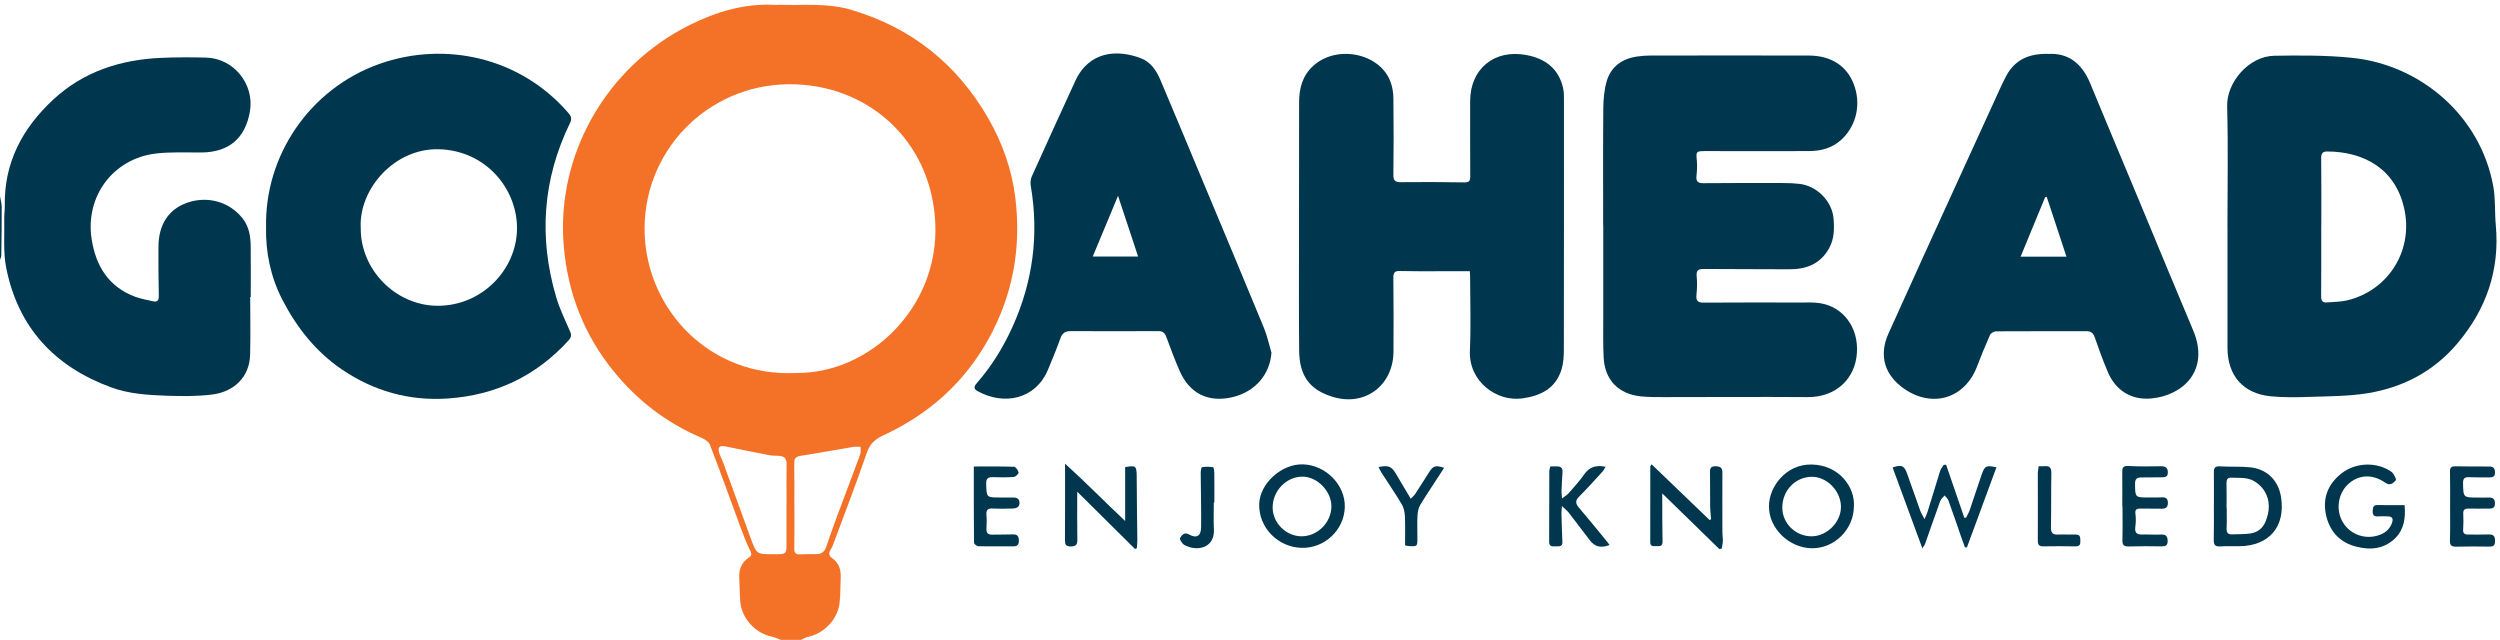 <svg width="1422" height="364" viewBox="0 0 1422 364" fill="none" xmlns="http://www.w3.org/2000/svg">
<g clip-path="url(#clip0_29_1136)">
<path d="M444.375 364C442.441 363.317 440.535 362.407 438.545 361.981C429.643 360.132 421.793 351.516 421.082 342.387C420.713 337.781 420.684 333.174 420.485 328.567C420.286 323.875 421.737 319.922 425.803 317.249C427.737 315.969 427.595 314.917 426.571 312.898C424.467 308.689 422.817 304.253 421.168 299.817C415.394 284.204 409.82 268.507 403.819 252.98C403.108 251.132 400.52 249.653 398.444 248.771C378.906 240.354 362.524 227.756 349.158 211.319C332.236 190.56 322.964 166.729 320.661 139.998C316.196 88.156 344.949 37.708 392.301 14.219C407.317 6.768 423.045 1.991 440.052 2.73C441.957 2.815 440.821 2.844 443.665 2.73L452.197 2.844C455.041 2.844 456.49 2.702 458.509 2.73C467.155 2.787 475.744 3.071 484.162 5.574C518.489 15.783 544.427 36.457 562.23 67.482C570.364 81.644 575.625 96.83 577.559 112.868C580.944 140.965 576.137 167.753 562.344 192.692C548.522 217.689 528.187 235.718 502.421 247.634C497.7 249.823 494.77 252.468 493.007 257.644C487.035 275.047 480.38 292.224 473.981 309.485C473.583 310.594 473.099 311.703 472.445 312.67C471.137 314.632 471.478 316.14 473.384 317.505C477.109 320.149 478.389 323.932 478.19 328.339C477.991 333.174 478.105 338.065 477.564 342.871C476.512 352.312 468.719 360.36 459.391 362.294C458.083 362.55 456.917 363.403 455.665 363.972H444.289L444.375 364ZM452.964 212.144C494.514 212.542 534.103 175.09 531.998 127.03C529.922 79.767 493.263 47.604 448.669 47.917C401.686 48.258 364.885 86.876 366.705 133.372C368.44 177.222 404.644 214.675 452.964 212.144ZM447.389 284.261C447.389 277.522 447.304 270.782 447.418 264.014C447.475 260.63 445.91 259.322 442.725 259.265C440.962 259.265 439.17 259.208 437.435 258.867C429.102 257.274 420.77 255.568 412.465 253.89C409.308 253.264 408.142 254.373 409.052 257.473C409.621 259.378 410.645 261.17 411.327 263.047C416.589 277.465 421.765 291.911 427.055 306.3C430.382 315.315 430.439 315.287 439.881 315.23C440.706 315.23 441.531 315.23 442.355 315.23C446.821 315.23 447.389 314.632 447.361 310.168C447.333 301.551 447.361 292.935 447.361 284.29L447.389 284.261ZM451.854 287.532C451.854 295.693 451.94 303.855 451.798 312.016C451.741 314.547 452.622 315.429 455.04 315.315C458.111 315.173 461.183 315.201 464.254 315.201C467.241 315.201 469.061 313.836 469.999 310.964C471.933 305.163 473.981 299.39 476.114 293.646C480.465 281.929 484.959 270.27 489.253 258.554C489.737 257.246 489.452 255.653 489.509 254.174C488.059 254.174 486.58 253.975 485.158 254.231C475.289 255.881 465.449 257.729 455.58 259.236C452.821 259.663 451.712 260.544 451.769 263.417C451.911 271.464 451.826 279.512 451.826 287.532H451.854Z" fill="#F37228"/>
<path d="M0 111.617C0.341 113.665 0.967 115.712 0.967 117.76C0.996 126.917 0.882 136.102 0.74 145.259C0.74 146.14 0.256 146.993 -0.028 147.875C-0.028 135.789 -0.028 123.703 -0.028 111.617H0Z" fill="#00374E"/>
<path d="M911.872 128.31C911.872 106.044 911.758 83.777 911.958 61.51C912.014 56.477 912.469 51.273 913.806 46.467C916.195 37.993 922.48 33.471 931.041 32.163C933.6 31.765 936.217 31.594 938.833 31.594C968.809 31.537 998.785 31.537 1028.73 31.594C1041.3 31.594 1050.26 37.282 1054.33 47.633C1058.71 58.78 1056.15 70.98 1047.79 79.056C1042.53 84.147 1035.96 85.91 1028.93 85.938C1009.51 86.023 990.082 85.938 970.658 85.938C964.628 85.938 964.685 85.967 965.169 91.455C965.425 94.27 965.282 97.143 964.97 99.958C964.628 103.029 965.567 104.224 968.809 104.195C984.195 104.053 999.61 104.081 1015 104.11C1017.84 104.11 1020.68 104.28 1023.5 104.593C1033.34 105.645 1042.1 114.376 1042.92 124.272C1043.41 130.073 1043.35 135.903 1040.39 141.221C1035.39 150.235 1027.31 153.25 1017.47 153.164C1001.37 153.022 985.247 153.164 969.15 152.994C965.908 152.965 964.742 153.79 965.083 157.231C965.453 160.729 965.283 164.34 964.941 167.867C964.657 170.966 965.624 172.132 968.809 172.132C987.295 172.019 1005.78 172.047 1024.24 172.075C1027.91 172.075 1031.63 171.876 1035.22 172.445C1048.58 174.549 1057.09 186.379 1056.23 200.541C1055.35 215.244 1044.52 225.993 1028.13 225.879C1000.78 225.68 973.416 225.879 946.057 225.879C941.791 225.879 937.525 225.879 933.288 225.453C920.546 224.116 912.782 216.097 912.157 203.357C911.758 195.792 911.929 188.199 911.929 180.635C911.929 163.231 911.929 145.799 911.929 128.395C911.929 128.395 911.872 128.395 911.844 128.395L911.872 128.31Z" fill="#00374E"/>
<path d="M1266.97 129.391C1266.97 106.413 1267.43 83.407 1266.8 60.458C1266.43 46.922 1279.06 31.935 1293.71 31.708C1308.38 31.48 1323.14 31.395 1337.7 32.874C1376.44 36.77 1410.71 65.406 1418.16 105.873C1419.5 113.096 1418.93 120.66 1419.61 128.026C1421.97 153.762 1414.09 176.17 1397.54 195.593C1384.2 211.291 1366.8 220.391 1346.69 223.661C1336.03 225.396 1325.02 225.367 1314.16 225.737C1306.59 225.993 1298.94 226.163 1291.43 225.396C1275.9 223.832 1267.03 213.594 1267 197.982C1266.97 175.118 1267 152.254 1267 129.391H1266.97ZM1320.36 128.907C1320.36 128.907 1320.36 128.907 1320.33 128.907C1320.33 142.159 1320.38 155.411 1320.27 168.663C1320.27 171.137 1321.15 172.218 1323.57 172.018C1327.44 171.677 1331.42 171.734 1335.17 170.824C1358.12 165.25 1372.26 143.297 1367.82 120.092C1363.21 96.005 1344.42 86.194 1323.68 86.166C1321.18 86.166 1320.27 87.218 1320.3 89.891C1320.44 102.915 1320.36 115.911 1320.36 128.936V128.907Z" fill="#00374E"/>
<path d="M836.022 154.273C830.163 154.273 824.646 154.273 819.1 154.273C811.507 154.273 803.942 154.359 796.348 154.16C793.39 154.074 792.509 154.956 792.537 157.97C792.708 171.933 792.679 185.924 792.622 199.887C792.537 218.883 776.867 231.197 758.551 225.879C744.644 221.841 739.098 213.537 738.956 199.347C738.757 176.853 738.842 154.33 738.871 131.836C738.871 107.323 738.871 82.81 738.928 58.297C738.928 50.363 740.748 43.111 746.976 37.452C760.258 25.338 784.545 30.087 790.831 46.268C791.997 49.282 792.537 52.723 792.566 55.965C792.736 70.411 792.736 84.858 792.566 99.304C792.537 102.574 793.39 103.655 796.718 103.626C808.805 103.484 820.892 103.541 832.95 103.74C835.766 103.797 836.278 102.745 836.278 100.214C836.192 85.995 836.221 71.776 836.221 57.586C836.221 39.13 849.986 27.84 868.273 31.31C878.966 33.329 886.503 38.988 889.062 49.965C889.688 52.695 889.574 55.624 889.574 58.439C889.574 105.219 889.603 151.998 889.517 198.778C889.517 202.532 889.318 206.428 888.238 209.983C884.939 220.988 876.293 225.197 865.77 226.618C851.351 228.581 835.311 217.063 836.079 199.461C836.704 185.27 836.221 171.052 836.192 156.833C836.192 156.122 836.107 155.439 836.022 154.217V154.273Z" fill="#00374E"/>
<path d="M1165.13 30.684C1176.39 30.001 1184.21 36.115 1188.85 47.291C1198.21 69.928 1207.7 92.479 1217.12 115.058C1227.21 139.287 1237.17 163.572 1247.41 187.744C1257.22 210.892 1241.46 225.026 1223.6 226.647C1212.37 227.671 1203.44 222.154 1199 211.746C1196.22 205.233 1193.8 198.551 1191.47 191.839C1190.58 189.28 1189.19 188.341 1186.55 188.37C1169.48 188.427 1152.45 188.341 1135.38 188.455C1134.19 188.455 1132.37 189.507 1131.91 190.531C1129.27 196.475 1126.82 202.503 1124.49 208.561C1117.61 226.533 1099.38 232.221 1083.39 221.329C1072.02 213.594 1068.49 202.333 1074.15 189.735C1086.98 161.155 1100.06 132.661 1113.06 104.138C1121.5 85.625 1129.95 67.141 1138.43 48.628C1139.05 47.235 1139.82 45.87 1140.47 44.505C1145.19 34.608 1153.21 30.314 1165.13 30.655V30.684ZM1164.19 111.987C1163.88 112.072 1163.57 112.129 1163.25 112.214C1158.67 123.333 1154.07 134.452 1149.32 145.998H1175.4C1171.56 134.367 1167.89 123.163 1164.19 111.987Z" fill="#00374E"/>
<path d="M723.2 200.655C722.319 212.997 713.986 222.779 701.131 225.879C687.48 229.149 676.673 223.945 671.041 211.092C668.254 204.722 665.78 198.181 663.391 191.612C662.509 189.166 661.23 188.313 658.727 188.342C642.146 188.398 625.566 188.427 608.957 188.342C605.914 188.342 604.236 189.422 603.184 192.38C600.994 198.494 598.519 204.522 595.988 210.494C589.021 227.017 571.132 230.884 556.002 222.438C553.129 220.846 554.466 219.253 555.859 217.632C564.164 208.106 570.705 197.413 575.91 185.924C587.542 160.188 591.068 133.372 586.262 105.475C585.977 103.854 586.233 101.863 586.888 100.356C595.05 82.241 603.297 64.155 611.602 46.097C619.565 28.779 635.833 28.039 649.143 33.215C654.489 35.291 657.788 40.154 660.007 45.415C667.771 63.7 675.393 82.071 683.043 100.384C695.045 129.078 707.075 157.771 718.934 186.522C720.783 191.043 721.807 195.906 723.2 200.598V200.655ZM635.918 111.418C630.941 123.333 626.334 134.452 621.556 145.913H647.351C643.568 134.509 639.957 123.589 635.947 111.418H635.918Z" fill="#00374E"/>
<path d="M1118.32 294.442C1119.03 292.992 1119.91 291.57 1120.42 290.034C1122.73 283.351 1124.83 276.583 1127.19 269.9C1128.98 264.867 1129.69 264.583 1135.58 265.805C1129.95 281.048 1124.38 296.234 1118.77 311.391C1118.4 311.362 1118.03 311.305 1117.66 311.277C1117.04 309.542 1116.36 307.836 1115.76 306.101C1113.28 298.964 1110.87 291.797 1108.28 284.716C1107.88 283.636 1106.86 282.783 1106.09 281.816C1105.24 282.868 1104.07 283.778 1103.61 284.972C1100.63 293.162 1097.78 301.438 1094.88 309.656C1094.74 310.054 1094.4 310.395 1093.43 311.874C1087.57 295.978 1082.03 280.934 1076.51 265.891C1081.63 264.184 1083.08 264.753 1084.73 269.303C1087.26 276.299 1089.65 283.351 1092.18 290.347C1092.69 291.74 1093.52 293.049 1094.66 295.295C1095.45 293.39 1096.02 292.338 1096.36 291.2C1098.78 283.408 1101.11 275.616 1103.56 267.853C1103.96 266.602 1104.89 265.549 1105.6 264.412C1106.06 264.384 1106.49 264.355 1106.94 264.327C1110.41 274.394 1113.85 284.489 1117.32 294.556L1118.32 294.442Z" fill="#00374E"/>
<path d="M1054.5 288.015C1054.38 301.153 1043.43 312.045 1030.49 311.846C1017.53 311.646 1006.06 300.414 1006.18 287.958C1006.26 276.583 1016.02 263.928 1030.52 264.213C1046.22 264.526 1055.21 277.237 1054.5 288.015ZM1013.77 288.84C1013.86 297.797 1021.39 305.106 1030.49 305.049C1039.31 304.992 1047.3 296.831 1047.13 288.072C1046.96 279.057 1039 271.038 1030.35 271.208C1021.02 271.379 1013.69 279.199 1013.77 288.84Z" fill="#00374E"/>
<path d="M740.549 311.618C726.898 311.362 715.92 300.129 716.233 286.735C716.517 275.047 728.974 263.729 741.147 264.127C754.201 264.554 765.264 275.872 764.922 288.498C764.581 301.381 753.546 311.846 740.549 311.618ZM740.293 305.049C749.394 305.049 757.244 297.229 757.3 288.072C757.357 279.484 749.366 271.18 740.947 271.123C731.676 271.038 723.77 279.256 723.883 288.811C723.969 297.541 731.562 305.021 740.293 305.049Z" fill="#00374E"/>
<path d="M1259.27 287.759C1259.27 281.361 1259.32 274.991 1259.24 268.592C1259.21 266.033 1259.98 265.094 1262.74 265.265C1268.51 265.635 1274.34 265.208 1280.08 265.834C1289.58 266.858 1296.01 273.398 1297.46 282.754C1300.08 299.419 1290.81 310.424 1273.94 310.68C1270.27 310.737 1266.6 310.538 1262.93 310.794C1259.86 311.021 1259.12 309.798 1259.18 306.926C1259.35 300.556 1259.24 294.158 1259.24 287.759H1259.27ZM1266.46 288.754C1266.46 288.754 1266.52 288.754 1266.55 288.754C1266.55 292.65 1266.69 296.575 1266.49 300.471C1266.38 302.945 1267.23 304.054 1269.65 303.94C1273.06 303.798 1276.53 303.94 1279.91 303.457C1283.9 302.916 1286.97 300.613 1288.56 296.859C1291.03 291.029 1291.43 284.887 1288.1 279.427C1286.4 276.612 1283.35 273.967 1280.31 272.801C1276.93 271.493 1272.86 271.891 1269.11 271.692C1266.97 271.578 1266.38 272.886 1266.43 274.934C1266.58 279.541 1266.46 284.148 1266.46 288.783V288.754Z" fill="#00374E"/>
<path d="M939.459 264.128C950.579 274.82 961.5 285.313 972.392 295.778L973.274 295.323C973.075 292.935 972.762 290.518 972.734 288.129C972.648 281.617 972.79 275.104 972.648 268.592C972.591 266.203 973.245 265.18 975.805 265.208C978.393 265.265 979.73 265.919 979.701 268.848C979.616 280.195 979.701 291.57 979.701 302.916C979.701 304.566 980.014 306.215 979.957 307.864C979.9 309.258 979.531 310.623 979.303 311.988C978.877 312.13 978.478 312.244 978.052 312.386C967.188 301.807 956.352 291.228 945.488 280.65C945.488 281.474 945.488 282.697 945.488 283.892C945.516 291.939 945.488 299.987 945.659 308.035C945.687 310.452 944.35 310.822 942.502 310.651C940.909 310.481 938.634 311.334 938.662 308.405C938.662 293.987 938.662 279.569 938.691 265.151C938.691 265.066 938.805 264.981 939.43 264.099L939.459 264.128Z" fill="#00374E"/>
<path d="M612.739 279.683C612.739 289.38 612.626 298.11 612.796 306.841C612.853 309.713 612.085 310.822 609.042 310.822C606.255 310.822 605.743 309.741 605.743 307.21C605.857 293.134 605.8 279.057 605.8 263.729C617.631 274.45 628.268 285.314 639.985 296.347V265.72C646.071 264.554 646.526 265.066 646.555 271.038C646.583 283.095 646.811 295.181 646.924 307.239C646.924 308.803 646.725 310.367 646.611 311.903C646.27 312.016 645.929 312.13 645.588 312.244C634.78 301.523 623.973 290.802 612.711 279.654L612.739 279.683Z" fill="#00374E"/>
<path d="M1367.74 287.276C1368.33 294.641 1367.48 301.039 1362.48 306.016C1356.1 312.358 1348.28 313.04 1340.04 310.879C1331.28 308.604 1325.62 302.831 1323.34 294.158C1320.73 284.119 1323.68 275.702 1331.87 269.246C1339.21 263.473 1350.22 262.62 1358.32 267.17C1359.35 267.739 1360.51 268.365 1361.14 269.275C1361.96 270.441 1363.16 272.687 1362.73 273.171C1361.25 274.792 1359.57 276.555 1356.73 274.564C1349.39 269.388 1341.26 269.929 1335.37 275.645C1329.6 281.247 1328.52 290.688 1332.87 297.485C1337.28 304.367 1345.92 307.182 1353.77 304.168C1357.13 302.888 1359.55 300.641 1360.68 297.058C1361.37 294.84 1360.54 293.845 1358.49 293.731C1356.5 293.589 1354.45 293.646 1352.46 293.731C1350.33 293.816 1349.48 292.878 1349.59 290.745C1349.71 288.868 1349.68 287.219 1352.35 287.276C1357.41 287.389 1362.48 287.304 1367.79 287.304L1367.74 287.276Z" fill="#00374E"/>
<path d="M881.839 265.293C883.346 265.293 884.512 265.293 885.707 265.293C887.925 265.293 888.92 266.317 888.75 268.621C888.465 272.261 888.323 275.929 888.181 279.597C888.152 280.564 888.323 281.56 888.494 283.522C890.229 282.157 891.423 281.503 892.276 280.536C895.291 277.038 898.448 273.654 901.064 269.872C904.05 265.578 907.861 264.383 913.237 265.521C912.639 266.488 912.241 267.398 911.616 268.109C907.207 272.915 902.913 277.806 898.277 282.384C895.803 284.83 896.144 286.508 898.22 288.896C903.681 295.266 908.942 301.836 914.289 308.319C914.716 308.86 915.085 309.428 915.512 310.026C910.364 311.846 907.207 311.078 904.221 307.21C900.24 302.063 896.372 296.831 892.362 291.683C891.48 290.546 890.314 289.636 888.437 287.816C888.295 290.034 888.124 291.143 888.153 292.224C888.295 297.541 888.437 302.859 888.693 308.177C888.807 310.992 886.901 310.765 885.109 310.736C883.289 310.736 881.156 311.277 881.156 308.206C881.213 294.811 881.213 281.446 881.242 268.052C881.242 267.256 881.554 266.459 881.81 265.35L881.839 265.293Z" fill="#00374E"/>
<path d="M1393.62 287.844C1393.62 281.332 1393.7 274.82 1393.56 268.308C1393.5 265.947 1394.33 265.18 1396.6 265.237C1403 265.35 1409.4 265.35 1415.8 265.35C1418.19 265.35 1419.16 266.317 1419.16 268.763C1419.16 271.408 1417.56 271.55 1415.66 271.55C1411.88 271.521 1408.06 271.578 1404.28 271.436C1401.81 271.322 1400.95 272.261 1400.98 274.735C1401.13 283.01 1401.07 283.01 1409.32 283.01C1411.45 283.01 1413.58 283.067 1415.72 283.01C1418.08 282.925 1419.13 283.92 1419.13 286.394C1419.13 288.925 1417.68 289.323 1415.69 289.295C1411.79 289.295 1407.87 289.352 1403.97 289.295C1401.86 289.266 1400.98 290.034 1401.1 292.224C1401.24 295.181 1401.24 298.139 1401.04 301.096C1400.87 303.371 1401.86 304.082 1403.91 304.054C1407.81 304.025 1411.73 304.139 1415.63 303.997C1418.47 303.912 1419.21 305.134 1419.18 307.836C1419.18 310.537 1417.96 310.936 1415.72 310.907C1409.54 310.793 1403.4 310.793 1397.23 310.936C1394.58 310.992 1393.42 310.424 1393.53 307.438C1393.76 300.926 1393.59 294.413 1393.62 287.901V287.844Z" fill="#00374E"/>
<path d="M1207.16 287.93C1207.16 281.418 1207.22 274.905 1207.14 268.422C1207.11 265.919 1207.76 264.924 1210.58 265.066C1216.72 265.379 1222.89 265.322 1229.03 265.208C1231.68 265.151 1233.07 265.976 1233.07 268.763C1233.07 271.663 1231 271.464 1229.09 271.493C1225.31 271.55 1221.53 271.521 1217.74 271.578C1215.5 271.578 1214.39 272.517 1214.42 275.048C1214.47 283.01 1214.42 283.01 1222.29 282.953C1224.77 282.953 1227.27 283.038 1229.75 282.896C1231.99 282.783 1233.07 283.749 1233.1 285.939C1233.13 288.271 1232.08 289.408 1229.66 289.352C1225.51 289.266 1221.38 289.352 1217.23 289.295C1215.13 289.295 1214.33 290.006 1214.64 292.309C1214.96 294.755 1214.9 297.286 1214.56 299.731C1214.16 302.859 1215.27 304.111 1218.37 304.025C1221.92 303.94 1225.48 304.224 1229.01 304.054C1231.65 303.94 1232.9 304.651 1232.96 307.552C1233.02 310.452 1231.68 310.822 1229.26 310.765C1223.12 310.651 1216.95 310.651 1210.8 310.822C1207.96 310.907 1207.14 309.912 1207.22 307.125C1207.42 300.755 1207.28 294.357 1207.28 287.958C1207.25 287.958 1207.19 287.958 1207.16 287.958V287.93Z" fill="#00374E"/>
<path d="M553.898 265.35C561.861 265.35 569.284 265.237 576.707 265.493C577.702 265.521 579.124 267.455 579.38 268.706C579.522 269.389 577.702 271.209 576.678 271.294C572.668 271.607 568.63 271.521 564.62 271.408C561.889 271.322 560.866 272.346 560.951 275.161C561.15 282.982 561.036 282.982 568.914 282.982C571.275 282.982 573.635 283.039 576.024 282.982C578.214 282.925 579.864 283.55 579.892 286.024C579.92 288.527 578.072 289.181 576.053 289.238C572.27 289.352 568.488 289.437 564.705 289.238C561.918 289.096 560.837 290.006 561.093 292.878C561.321 295.466 561.235 298.082 561.093 300.67C560.951 303.115 561.946 304.139 564.364 304.111C568.26 304.025 572.156 304.111 576.053 303.969C578.527 303.855 579.437 304.907 579.522 307.267C579.608 309.628 578.897 310.794 576.337 310.765C569.71 310.708 563.084 310.85 556.457 310.68C555.604 310.68 554.012 309.4 554.012 308.718C553.869 294.414 553.898 280.109 553.898 265.379V265.35Z" fill="#00374E"/>
<path d="M799.192 310.282C799.192 304.48 799.363 299.049 799.107 293.617C798.993 291.371 798.51 288.868 797.401 286.963C793.789 280.877 789.75 275.019 785.911 269.047C785.257 268.023 784.745 266.886 784.119 265.692C789.437 264.469 791.428 265.208 793.76 269.076C796.604 273.825 799.42 278.602 802.435 283.692C803.43 282.64 804.34 281.901 804.966 280.962C807.696 276.811 810.312 272.602 812.986 268.422C815.204 264.952 816.655 264.497 821.404 266.09C820.75 267.113 820.153 268.08 819.555 268.99C815.631 275.047 811.592 281.019 807.838 287.19C806.814 288.897 806.388 291.143 806.274 293.191C806.046 297.428 806.217 301.722 806.217 305.959C806.217 310.879 806.217 310.879 801.268 310.594C800.7 310.566 800.131 310.395 799.164 310.225L799.192 310.282Z" fill="#00374E"/>
<path d="M1159.61 265.18C1161.03 265.18 1162 265.265 1162.91 265.18C1165.81 264.895 1166.84 266.033 1166.81 269.047C1166.61 279.342 1166.81 289.664 1166.58 299.959C1166.5 303.144 1167.58 304.196 1170.62 304.054C1173.92 303.912 1177.25 304.139 1180.57 304.054C1183.5 303.997 1183.25 305.931 1183.3 307.893C1183.39 310.026 1182.56 310.822 1180.4 310.765C1174.37 310.651 1168.32 310.651 1162.29 310.765C1159.73 310.822 1159.1 309.77 1159.1 307.352C1159.19 294.669 1159.1 281.986 1159.1 269.332C1159.1 268.052 1159.41 266.801 1159.61 265.18Z" fill="#00374E"/>
<path d="M690.41 285.882C690.41 290.972 690.211 296.063 690.467 301.153C690.95 311.135 682.134 313.296 676.019 310.992C674.91 310.566 673.659 310.196 672.891 309.4C672.037 308.49 670.843 306.641 671.213 306.044C672.236 304.366 673.602 302.461 676.303 303.997C680.513 306.357 683.129 304.992 683.186 299.959C683.328 289.664 683.015 279.37 682.958 269.076C682.958 267.91 683.271 265.805 683.726 265.748C685.746 265.379 687.907 265.436 689.955 265.748C690.381 265.805 690.666 267.767 690.694 268.848C690.779 274.536 690.722 280.195 690.722 285.882H690.41Z" fill="#00374E"/>
<path d="M151.357 129.504C150.333 88.498 176.299 50.334 215.831 36.343C252.888 23.262 295.861 32.334 323.448 64.439C324.927 66.174 325.353 67.653 324.273 69.843C308.716 101.806 306.298 134.936 316.338 168.919C318.329 175.658 321.429 182.114 324.273 188.569C325.239 190.73 324.784 192.095 323.391 193.631C304.876 213.935 281.925 224.855 254.509 226.675C232.497 228.126 212.418 222.353 194.387 210.096C179.655 200.058 168.848 186.408 160.629 170.54C153.746 157.231 151.101 143.183 151.329 129.476L151.357 129.504ZM205.194 129.362C204.768 153.022 224.761 173.838 248.878 173.924C274.161 174.009 293.785 153.363 294.069 130.272C294.354 107.664 276.493 85.455 249.39 84.886C224.306 84.374 204.227 107.408 205.166 129.362H205.194Z" fill="#00374E"/>
<path d="M142.314 168.919C142.314 179.924 142.57 190.929 142.257 201.935C141.887 214.163 133.497 222.893 120.301 224.457C111.769 225.481 103.038 225.396 94.421 225.083C83.898 224.685 73.318 224.031 63.307 220.362C31.028 208.561 10.295 186.294 3.526 152.34C1.735 143.325 2.645 133.742 2.417 124.414C2.36 121.94 2.787 119.438 2.73 116.964C2.275 92.422 12.855 72.8 30.317 56.619C47.58 40.609 68.768 33.869 91.918 32.902C100.308 32.533 108.726 32.561 117.144 32.76C132.872 33.101 144.788 47.803 142.171 63.302C139.555 78.715 130.141 86.621 114.528 86.734C105.882 86.791 97.151 86.308 88.619 87.332C64.246 90.261 48.348 111.788 52.13 136.045C54.519 151.344 61.772 163.146 76.902 168.805C80.087 169.999 83.528 170.511 86.856 171.336C89.529 171.99 90.382 170.881 90.325 168.179C90.126 158.937 90.069 149.695 90.126 140.453C90.183 127.656 95.9 119.011 106.536 115.286C118.14 111.248 130.71 114.802 138.133 124.414C141.688 129.021 142.541 134.566 142.598 140.197C142.712 149.78 142.627 159.392 142.627 168.976H142.257L142.314 168.919Z" fill="#00374E"/>
</g>
<defs>
<clipPath id="clip0_29_1136">
<rect width="1422" height="364" fill="white"/>
</clipPath>
</defs>
</svg>
